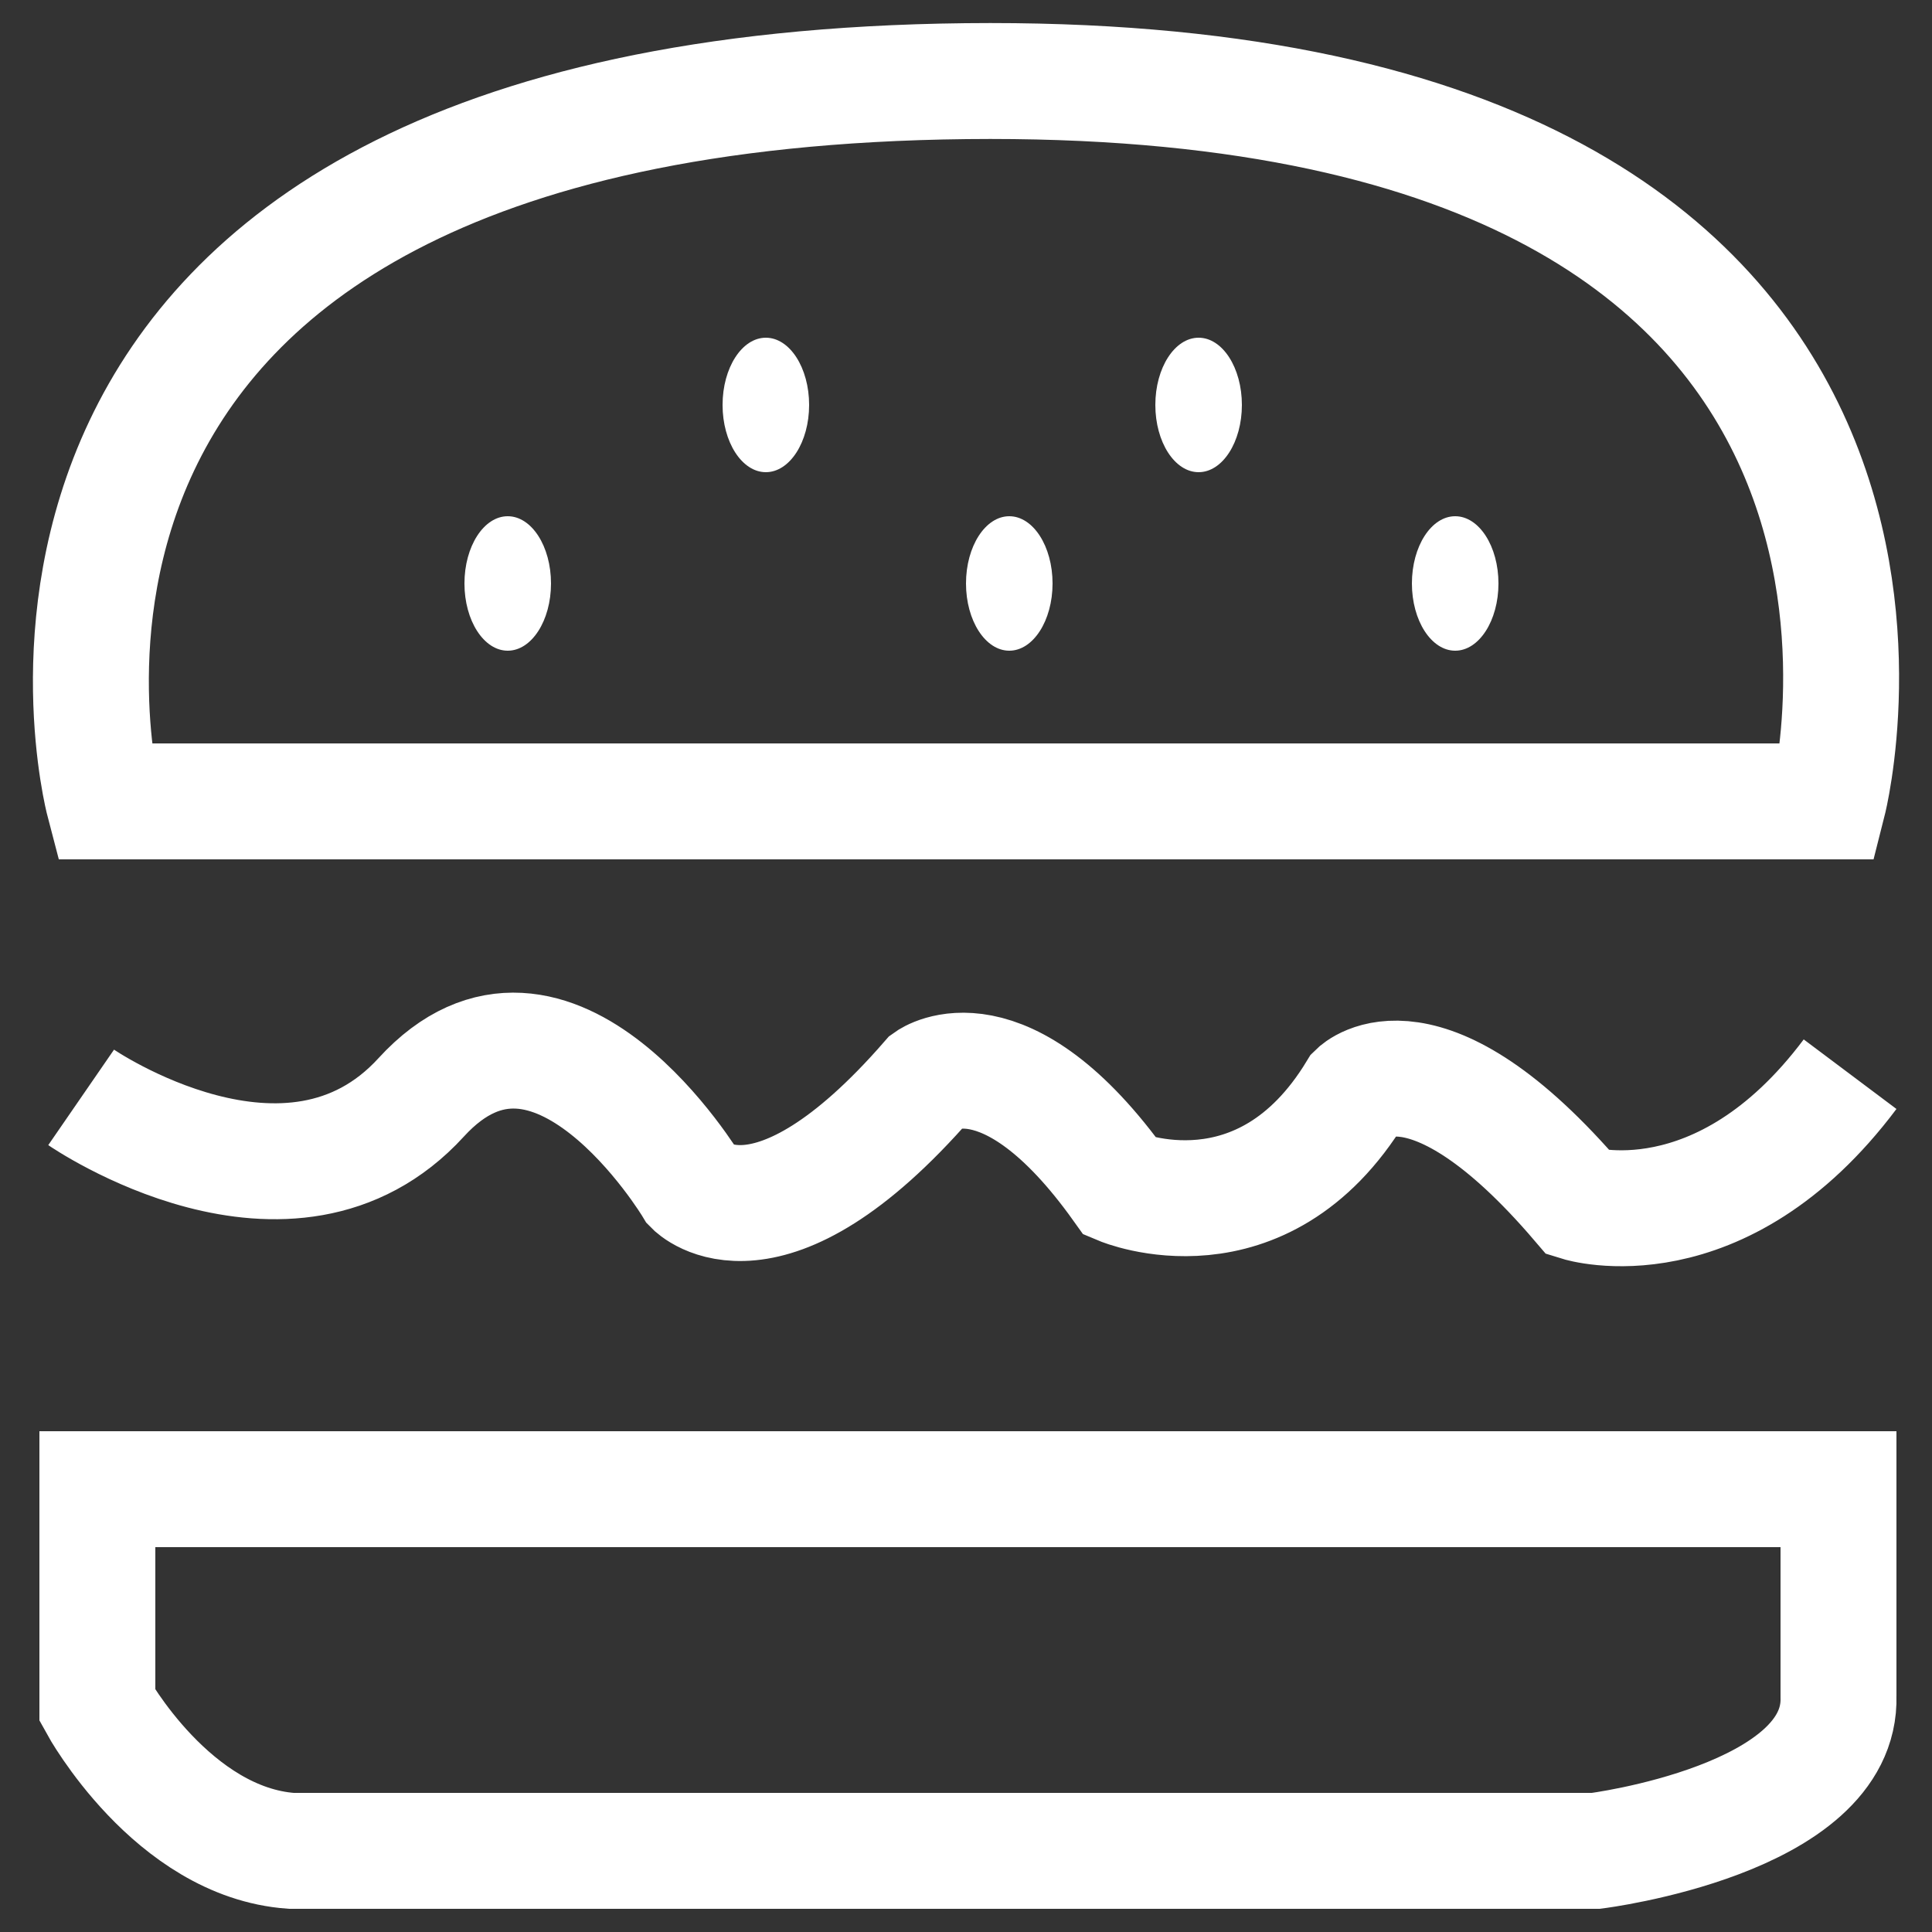 <?xml version="1.0" encoding="utf-8"?>
<!-- Generator: Adobe Illustrator 23.1.0, SVG Export Plug-In . SVG Version: 6.00 Build 0)  -->
<svg version="1.1" id="Layer_1" xmlns="http://www.w3.org/2000/svg" xmlns:xlink="http://www.w3.org/1999/xlink" x="0px" y="0px"
	 viewBox="0 0 25 25" style="enable-background:new 0 0 25 25;" xml:space="preserve">
<rect x="0" y="0" width="25" height="25" fill="#333333" stroke="none"/>
<style type="text/css">
	.st0{fill:none;stroke:#FFFFFF;stroke-width:1.5;stroke-miterlimit:10;}
	.st1{fill:#FFFFFF;}
</style>
<path class="st0" d="M1.26,19.27v2.8c0,0,0.97,1.77,2.51,1.88h16.88c0,0,3.19-0.4,3.14-2v-2.68H1.26z"/>
<path class="st0" d="M1.34,10.37h22.32c0,0,2.4-9.47-11.16-9.32S1.34,10.37,1.34,10.37z"/>
<path class="st0" d="M1.05,14.2c0,0,2.7,1.86,4.4,0s3.51,1.16,3.51,1.16s0.97,1,3.05-1.39c0,0,0.99-0.71,2.49,1.39
	c0,0,1.83,0.77,3.05-1.24c0,0,0.89-0.88,2.88,1.45c0,0,1.83,0.57,3.51-1.67"/>
<ellipse class="st1" cx="6.57" cy="7.55" rx="0.56" ry="0.87"/>
<ellipse class="st1" cx="9.91" cy="5.24" rx="0.56" ry="0.87"/>
<ellipse class="st1" cx="13.06" cy="7.55" rx="0.56" ry="0.87"/>
<ellipse class="st1" cx="15.51" cy="5.24" rx="0.56" ry="0.87"/>
<ellipse class="st1" cx="18.83" cy="7.55" rx="0.56" ry="0.87"/>
</svg>
